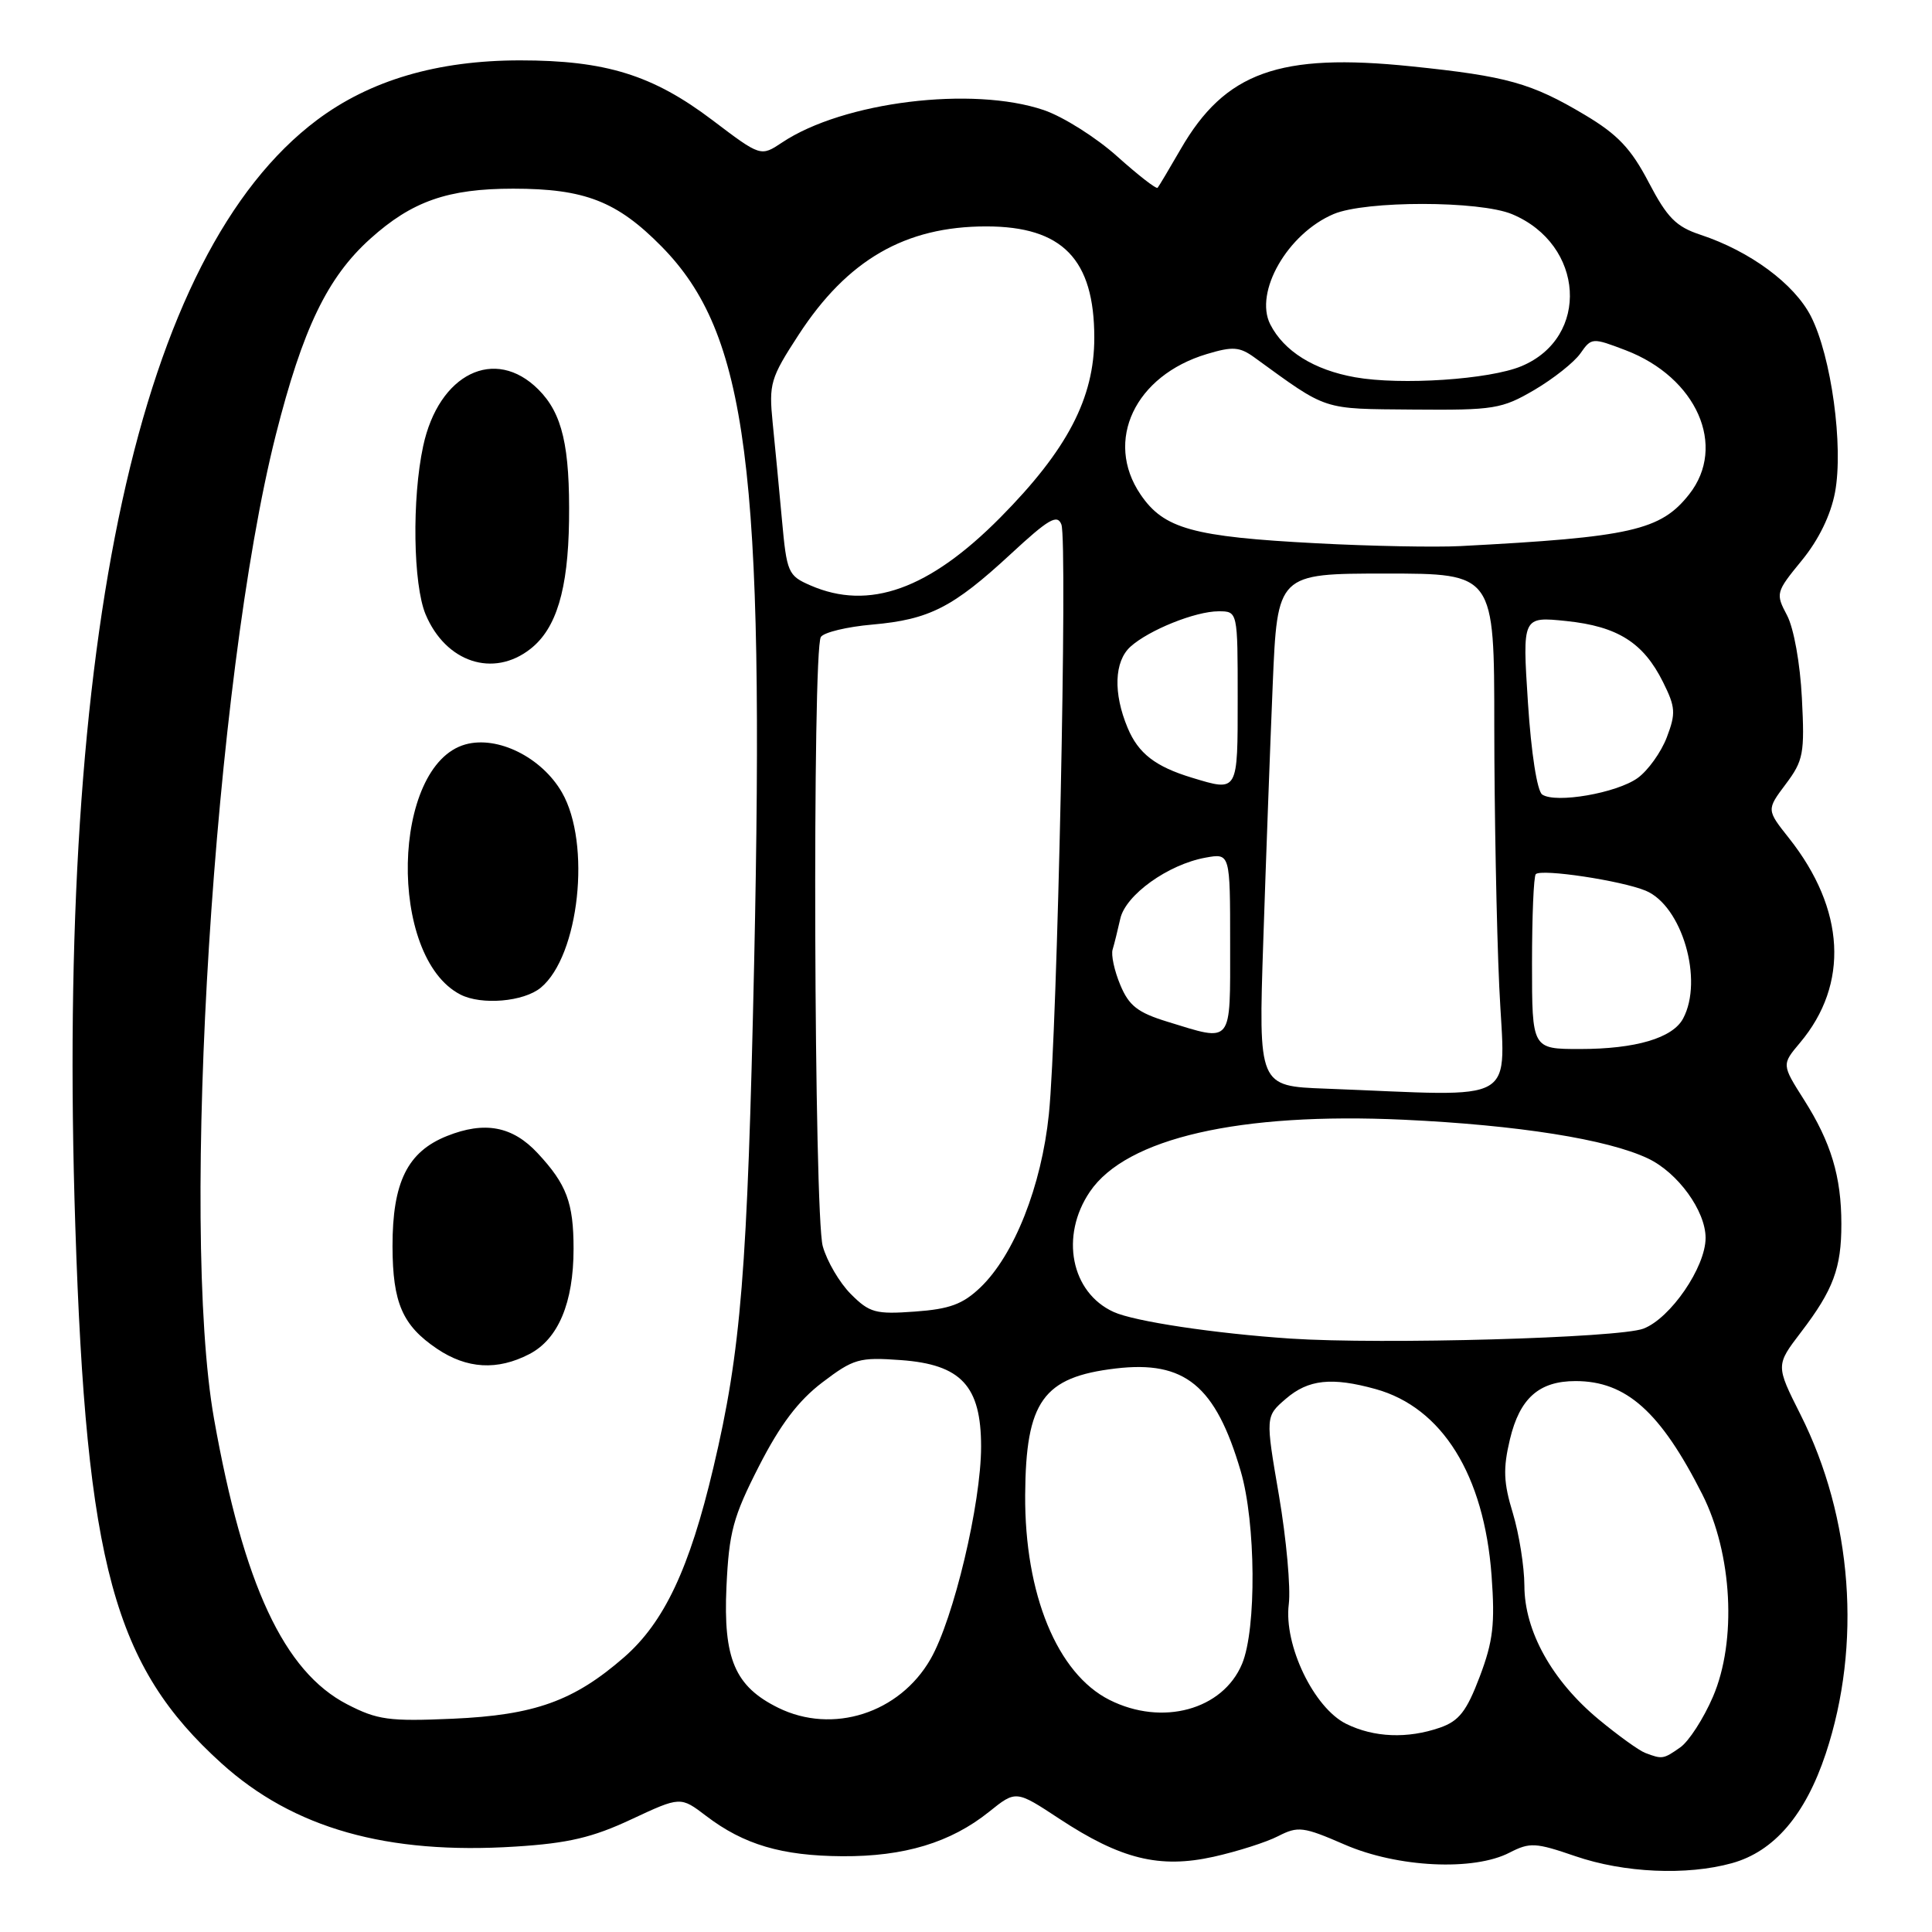 <?xml version="1.0" encoding="UTF-8" standalone="no"?>
<!DOCTYPE svg PUBLIC "-//W3C//DTD SVG 1.1//EN" "http://www.w3.org/Graphics/SVG/1.1/DTD/svg11.dtd" >
<svg xmlns="http://www.w3.org/2000/svg" xmlns:xlink="http://www.w3.org/1999/xlink" version="1.1" viewBox="0 0 256 256">
 <g >
 <path fill="currentColor"
d=" M 229.49 246.88 C 235.08 245.33 239.22 240.49 241.92 232.37 C 246.72 217.91 245.47 201.14 238.57 187.43 C 235.29 180.91 235.29 180.91 238.65 176.51 C 242.92 170.92 244.00 168.02 243.99 162.18 C 243.99 155.91 242.62 151.37 239.05 145.74 C 236.08 141.06 236.08 141.06 238.51 138.17 C 245.04 130.41 244.51 120.48 237.05 111.06 C 234.07 107.30 234.07 107.30 236.62 103.90 C 238.96 100.78 239.14 99.85 238.76 92.50 C 238.53 87.91 237.69 83.24 236.79 81.53 C 235.26 78.64 235.30 78.47 238.74 74.27 C 240.99 71.53 242.58 68.25 243.15 65.24 C 244.29 59.13 242.66 47.22 239.96 41.92 C 237.76 37.61 231.89 33.28 225.33 31.11 C 222.09 30.04 220.92 28.86 218.46 24.16 C 216.12 19.68 214.35 17.82 210.01 15.23 C 202.91 11.00 199.70 10.10 187.00 8.79 C 169.50 6.98 162.33 9.56 156.44 19.77 C 154.94 22.37 153.57 24.67 153.39 24.88 C 153.22 25.09 150.81 23.21 148.03 20.72 C 145.26 18.23 140.89 15.47 138.32 14.59 C 128.85 11.37 111.74 13.48 103.65 18.87 C 100.80 20.77 100.80 20.77 94.40 15.92 C 86.50 9.94 80.25 8.00 68.92 8.00 C 57.96 8.00 49.03 10.63 41.98 15.92 C 18.44 33.61 7.41 84.10 9.98 162.50 C 11.44 207.34 15.10 220.77 29.36 233.66 C 38.89 242.27 51.27 245.77 68.32 244.68 C 75.29 244.24 78.52 243.48 83.66 241.07 C 90.17 238.03 90.17 238.03 93.58 240.63 C 98.56 244.42 103.58 245.91 111.62 245.96 C 119.83 246.01 125.97 244.15 131.06 240.07 C 134.62 237.21 134.62 237.21 140.36 240.99 C 148.52 246.36 153.64 247.62 160.81 246.03 C 163.94 245.33 167.79 244.11 169.36 243.30 C 172.00 241.95 172.68 242.03 178.18 244.42 C 185.18 247.46 195.27 247.95 200.03 245.48 C 202.72 244.10 203.46 244.14 208.73 245.95 C 215.19 248.17 223.50 248.54 229.49 246.88 Z  M 218.00 232.27 C 217.18 231.96 214.39 229.95 211.81 227.81 C 205.65 222.69 202.00 216.13 201.99 210.12 C 201.98 207.58 201.29 203.25 200.46 200.50 C 199.22 196.45 199.15 194.60 200.07 190.73 C 201.37 185.27 203.93 183.00 208.77 183.00 C 215.48 183.00 220.02 187.06 225.56 198.00 C 229.55 205.88 230.16 217.44 226.97 224.84 C 225.73 227.72 223.78 230.74 222.64 231.54 C 220.40 233.11 220.26 233.13 218.00 232.27 Z  M 178.38 228.42 C 174.09 226.30 170.09 217.97 170.77 212.57 C 171.04 210.41 170.45 203.92 169.47 198.16 C 167.67 187.68 167.67 187.68 170.39 185.34 C 173.36 182.78 176.47 182.45 182.28 184.06 C 191.10 186.51 196.65 195.44 197.64 208.76 C 198.11 215.19 197.85 217.46 196.07 222.17 C 194.33 226.76 193.33 228.04 190.81 228.92 C 186.51 230.41 182.07 230.24 178.38 228.42 Z  M 46.00 225.83 C 37.63 221.50 32.27 210.00 28.36 188.00 C 23.83 162.46 28.38 89.93 36.54 57.65 C 40.11 43.54 43.38 36.75 49.06 31.64 C 54.59 26.66 59.34 25.00 68.00 25.00 C 77.48 25.00 81.76 26.67 87.66 32.66 C 99.05 44.23 101.34 61.99 99.93 127.50 C 99.04 168.52 98.20 178.95 94.52 194.49 C 91.37 207.84 88.01 214.96 82.69 219.60 C 76.03 225.40 70.83 227.26 60.00 227.74 C 51.54 228.11 50.01 227.90 46.00 225.83 Z  M 70.13 179.43 C 73.97 177.45 76.00 172.62 76.00 165.47 C 76.00 159.37 75.08 156.92 71.24 152.80 C 67.91 149.22 64.22 148.53 59.22 150.53 C 53.99 152.62 52.00 156.66 52.01 165.15 C 52.03 172.65 53.33 175.63 57.91 178.72 C 61.87 181.39 65.90 181.62 70.13 179.43 Z  M 71.66 130.87 C 76.75 126.65 78.36 111.77 74.46 105.00 C 71.78 100.35 65.94 97.45 61.67 98.64 C 51.86 101.38 51.35 126.81 61.00 131.78 C 63.79 133.22 69.40 132.74 71.66 130.87 Z  M 70.29 85.98 C 73.72 83.29 75.27 78.14 75.40 69.04 C 75.53 59.14 74.52 54.79 71.34 51.61 C 65.58 45.85 58.13 49.51 56.07 59.12 C 54.57 66.09 54.74 77.44 56.39 81.40 C 59.06 87.77 65.37 89.85 70.29 85.98 Z  M 103.12 226.29 C 97.38 223.46 95.82 219.80 96.26 210.24 C 96.60 203.00 97.13 201.01 100.57 194.27 C 103.39 188.76 105.77 185.61 108.96 183.18 C 113.11 180.03 113.85 179.82 119.37 180.22 C 127.36 180.80 130.00 183.64 130.00 191.68 C 130.00 199.22 126.36 214.52 123.30 219.84 C 119.18 227.02 110.33 229.84 103.12 226.29 Z  M 147.02 225.25 C 140.09 221.77 135.76 211.24 135.84 198.09 C 135.92 185.66 138.21 182.47 147.84 181.33 C 157.00 180.25 161.07 183.59 164.40 194.93 C 166.41 201.76 166.51 215.86 164.58 220.47 C 162.03 226.57 154.00 228.76 147.02 225.25 Z  M 171.00 177.37 C 161.00 176.70 150.31 175.10 147.56 173.84 C 141.91 171.27 140.43 163.77 144.42 157.90 C 149.24 150.80 164.28 147.36 186.00 148.37 C 201.17 149.08 213.00 150.96 218.36 153.50 C 222.33 155.38 226.00 160.45 226.00 164.03 C 226.00 167.90 221.36 174.67 217.77 176.05 C 214.55 177.29 183.16 178.17 171.00 177.37 Z  M 112.75 171.48 C 111.25 169.98 109.57 167.12 109.02 165.13 C 107.86 160.95 107.62 86.11 108.77 84.40 C 109.17 83.79 112.24 83.05 115.59 82.76 C 123.15 82.09 126.26 80.50 133.93 73.41 C 138.94 68.77 140.10 68.09 140.64 69.50 C 141.48 71.70 140.11 136.77 138.98 147.65 C 138.00 157.17 134.39 166.29 129.91 170.59 C 127.58 172.81 125.85 173.46 121.24 173.79 C 116.02 174.17 115.22 173.95 112.75 171.48 Z  M 175.62 144.25 C 166.75 143.92 166.75 143.92 167.39 124.71 C 167.74 114.14 168.30 98.86 168.64 90.75 C 169.26 76.00 169.26 76.00 183.63 76.00 C 198.00 76.00 198.00 76.00 198.00 96.25 C 198.01 107.39 198.30 122.91 198.66 130.75 C 199.39 146.72 201.90 145.25 175.62 144.25 Z  M 203.00 127.67 C 203.00 121.43 203.22 116.11 203.50 115.83 C 204.24 115.09 214.82 116.68 218.06 118.02 C 222.87 120.02 225.75 129.86 223.02 134.96 C 221.64 137.55 216.73 139.00 209.35 139.00 C 203.00 139.00 203.00 139.00 203.00 127.67 Z  M 154.68 135.38 C 150.75 134.17 149.59 133.27 148.44 130.50 C 147.66 128.64 147.20 126.52 147.43 125.81 C 147.65 125.09 148.10 123.26 148.44 121.75 C 149.13 118.59 154.77 114.54 159.75 113.64 C 163.00 113.05 163.00 113.05 163.00 125.03 C 163.00 138.57 163.41 138.06 154.68 135.38 Z  M 204.35 105.28 C 203.68 104.82 202.89 99.78 202.46 93.10 C 201.72 81.69 201.72 81.69 207.55 82.29 C 214.35 83.00 217.76 85.15 220.36 90.38 C 222.02 93.71 222.07 94.52 220.86 97.70 C 220.11 99.67 218.37 102.10 217.00 103.09 C 214.22 105.09 206.14 106.49 204.35 105.28 Z  M 157.94 103.05 C 153.09 101.58 150.83 99.83 149.42 96.45 C 147.49 91.85 147.64 87.64 149.79 85.69 C 152.24 83.48 158.40 81.00 161.47 81.00 C 164.00 81.00 164.00 81.00 164.00 92.50 C 164.00 105.05 164.08 104.91 157.94 103.05 Z  M 107.39 77.57 C 104.42 76.28 104.25 75.88 103.61 68.86 C 103.24 64.81 102.69 59.02 102.38 56.00 C 101.87 50.85 102.08 50.11 105.81 44.38 C 112.28 34.43 119.94 30.00 130.68 30.00 C 140.78 30.00 145.00 34.35 145.00 44.75 C 145.00 52.76 141.42 59.61 132.55 68.57 C 123.11 78.10 115.15 80.95 107.39 77.57 Z  M 174.50 71.99 C 158.02 71.13 154.21 70.07 151.12 65.51 C 146.30 58.40 150.39 49.76 159.92 46.91 C 163.34 45.88 164.26 45.95 166.21 47.36 C 176.04 54.49 175.04 54.16 187.28 54.27 C 197.97 54.36 199.00 54.19 203.31 51.67 C 205.84 50.18 208.58 48.01 209.41 46.83 C 210.88 44.73 210.98 44.72 215.41 46.41 C 224.82 50.01 228.85 59.11 223.83 65.49 C 220.05 70.29 216.13 71.18 193.50 72.36 C 190.20 72.53 181.65 72.37 174.50 71.99 Z  M 179.56 49.99 C 174.10 49.02 170.12 46.53 168.31 42.97 C 166.16 38.70 170.62 30.94 176.72 28.36 C 180.96 26.57 196.05 26.58 200.36 28.38 C 209.96 32.39 210.72 44.71 201.60 48.52 C 197.37 50.29 185.63 51.07 179.56 49.99 Z "/>
</g>
</svg>
